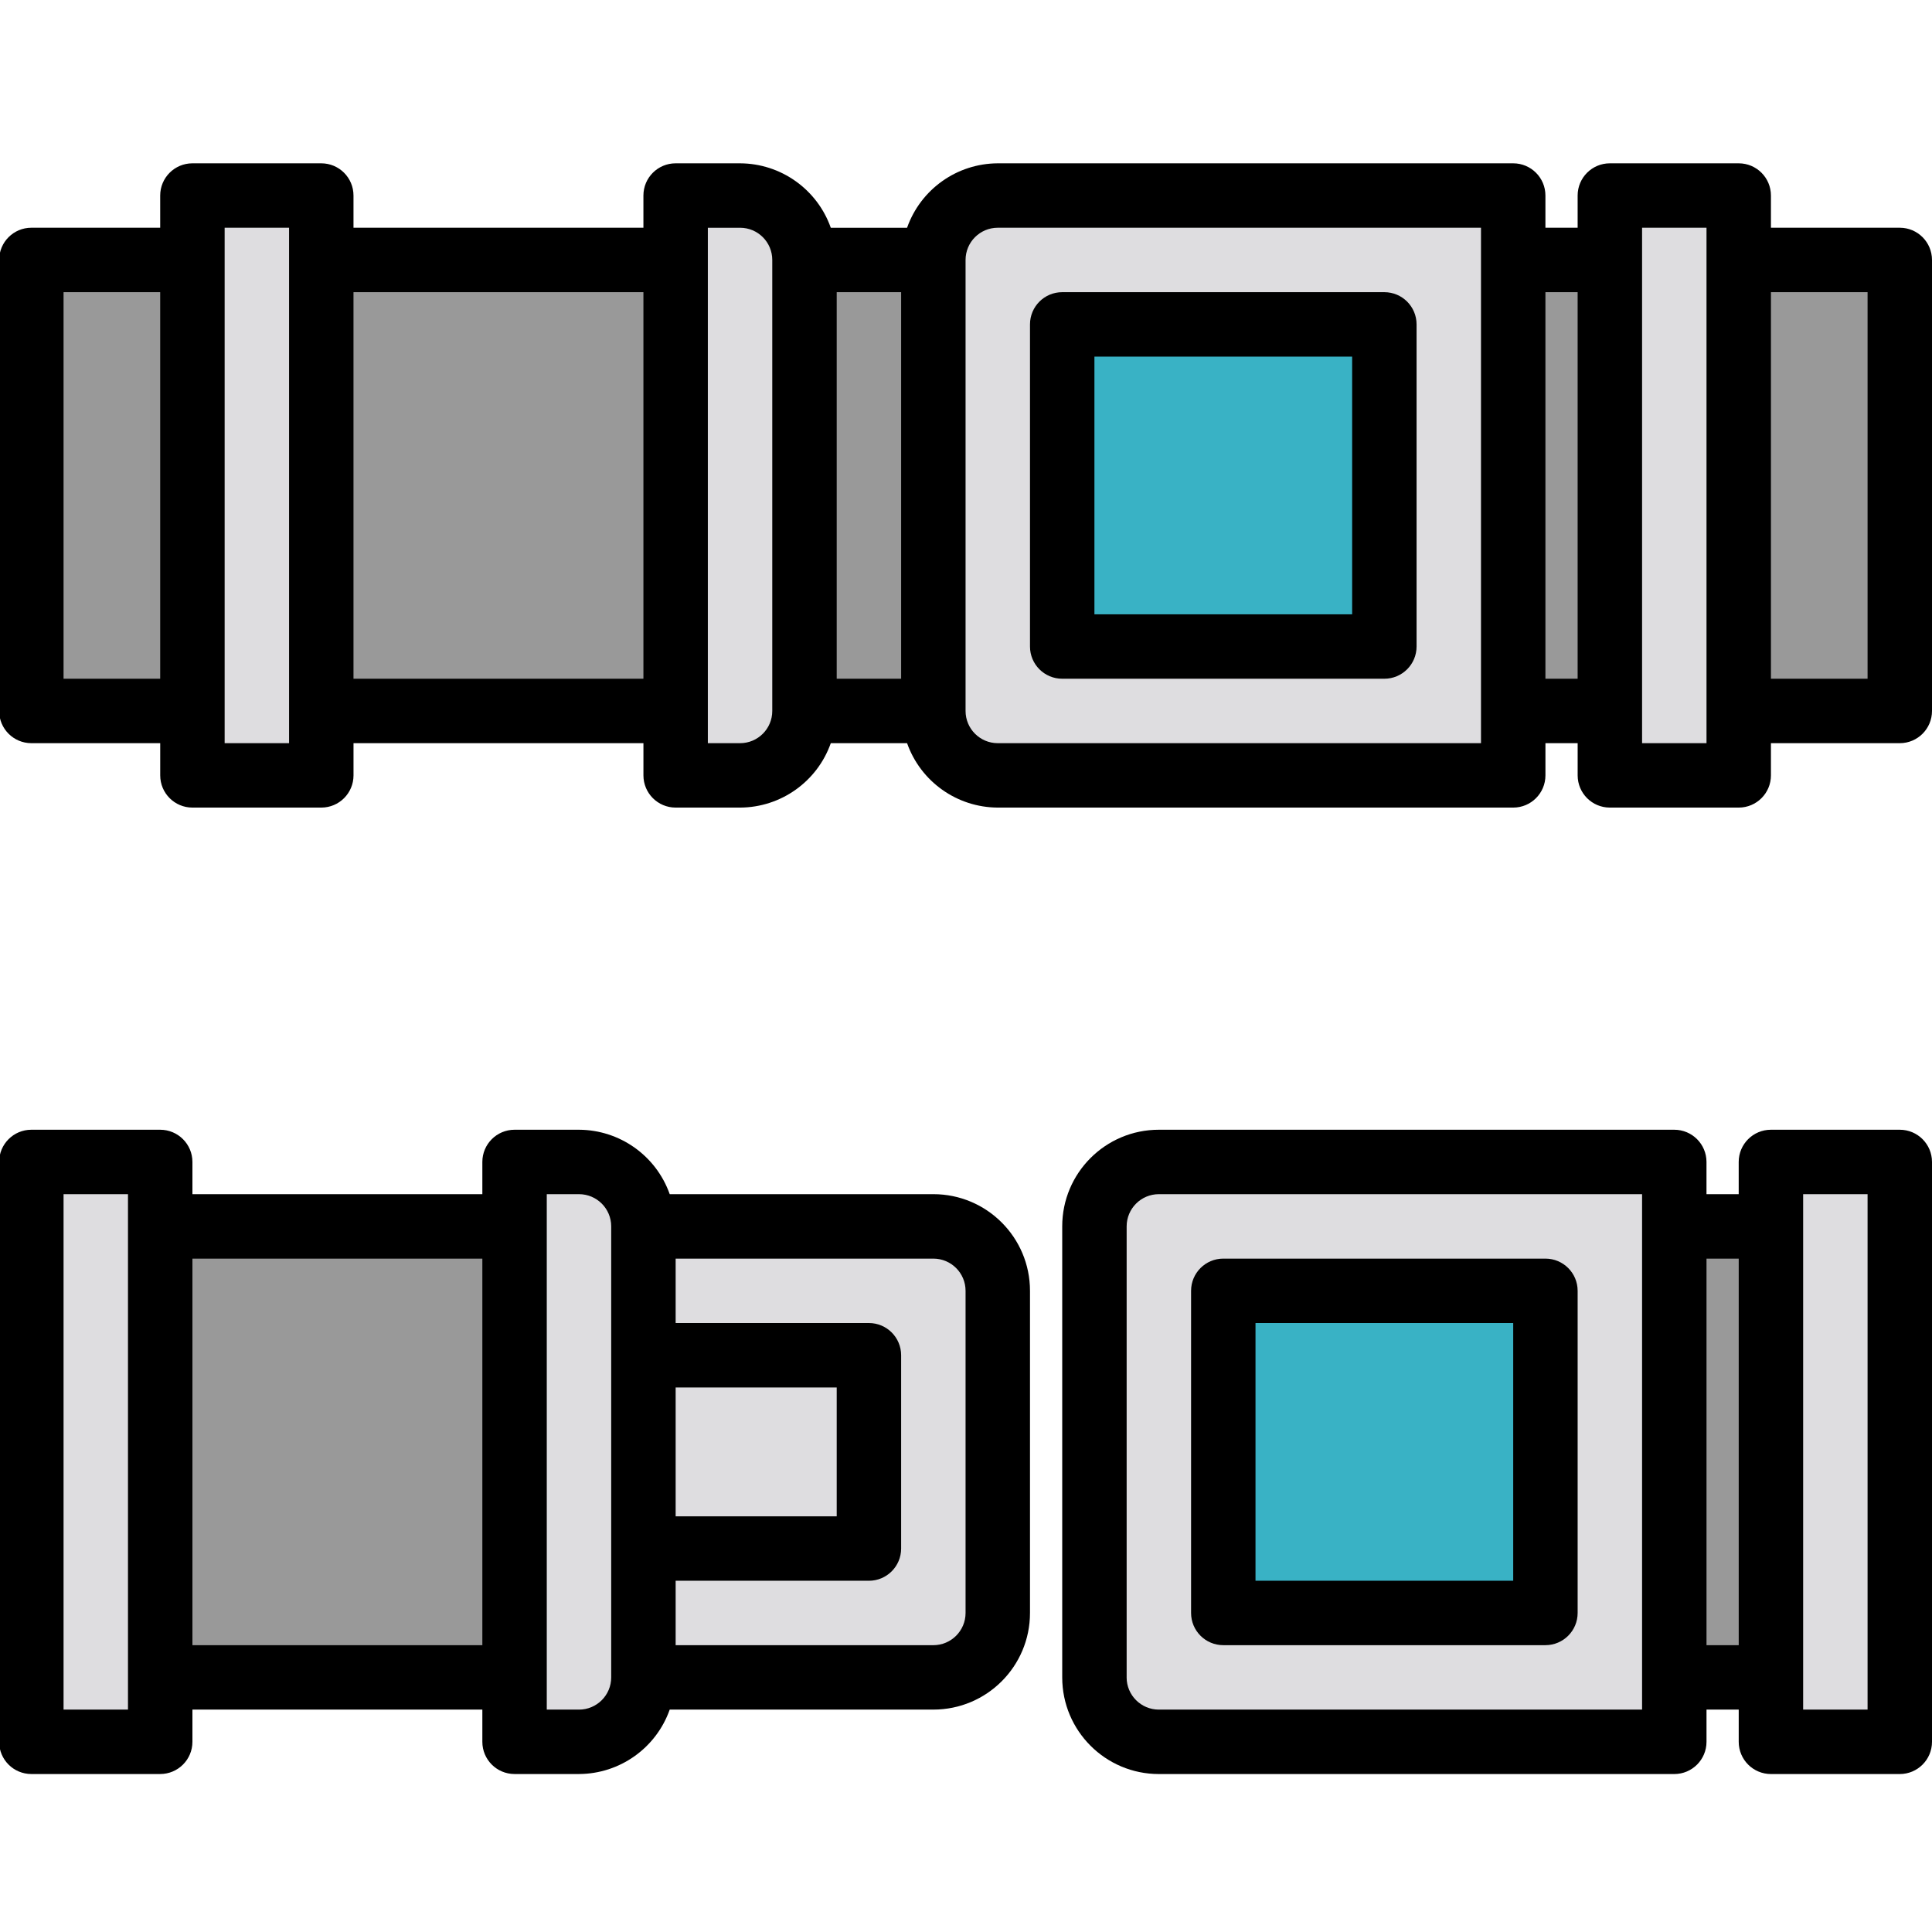 <?xml version="1.0"?>
<svg xmlns="http://www.w3.org/2000/svg" height="512px" version="1.1" viewBox="1 -35 423.809 423" width="512px" class=""><g transform="matrix(-1 0 0 1 424.809 0)"><g id="surface1">
<path d="M 70.668 21.621 L 91.867 21.621 L 91.867 120.555 L 70.668 120.555 Z M 70.668 21.621 " style=" stroke:none;fill-rule:nonzero;fill:rgb(60%,60%,60%);fill-opacity:1;" data-original="#999999" class=""/>
<path d="M 219.066 21.621 L 247.332 21.621 L 247.332 120.555 L 219.066 120.555 Z M 219.066 21.621 " style=" stroke:none;fill-rule:nonzero;fill:rgb(60%,60%,60%);fill-opacity:1;" data-original="#999999" class=""/>
<path d="M 381.602 21.621 L 416.934 21.621 L 416.934 120.555 L 381.602 120.555 Z M 381.602 21.621 " style=" stroke:none;fill-rule:nonzero;fill:rgb(60%,60%,60%);fill-opacity:1;" data-original="#999999" class=""/>
<path d="M 275.598 21.621 L 353.332 21.621 L 353.332 120.555 L 275.598 120.555 Z M 275.598 21.621 " style=" stroke:none;fill-rule:nonzero;fill:rgb(60%,60%,60%);fill-opacity:1;" data-original="#999999" class=""/>
<path d="M 7.066 21.621 L 42.398 21.621 L 42.398 120.555 L 7.066 120.555 Z M 7.066 21.621 " style=" stroke:none;fill-rule:nonzero;fill:rgb(60%,60%,60%);fill-opacity:1;" data-original="#999999" class=""/>
<path d="M 35.332 233.621 L 56.531 233.621 L 56.531 332.555 L 35.332 332.555 Z M 35.332 233.621 " style=" stroke:none;fill-rule:nonzero;fill:rgb(60%,60%,60%);fill-opacity:1;" data-original="#999999" class=""/>
<path d="M 233.199 304.285 L 233.199 261.887 L 282.664 261.887 L 282.664 233.621 L 219.066 233.621 C 211.27 233.645 204.957 239.957 204.934 247.754 L 204.934 318.418 C 204.957 326.215 211.27 332.531 219.066 332.555 L 282.664 332.555 L 282.664 304.285 Z M 233.199 304.285 " style="fill:#DEDDE0" data-original="#99EFF2" class="" data-old_color="#99EFF2"/>
<path d="M 233.199 261.887 L 282.664 261.887 L 282.664 304.285 L 233.199 304.285 Z M 233.199 261.887 " style=" stroke:none;fill-rule:nonzero;fill:rgb(87.059%,86.667%,87.843%);fill-opacity:1;" data-original="#DEDDE0" class=""/>
<path d="M 310.934 233.621 L 388.668 233.621 L 388.668 332.555 L 310.934 332.555 Z M 310.934 233.621 " style=" stroke:none;fill-rule:nonzero;fill:rgb(60%,60%,60%);fill-opacity:1;" data-original="#999999" class=""/>
<path d="M 204.934 7.488 L 91.867 7.488 L 91.867 134.688 L 204.934 134.688 C 212.738 134.688 219.066 128.359 219.066 120.555 L 219.066 21.621 C 219.066 13.812 212.738 7.488 204.934 7.488 Z M 190.801 106.418 L 120.133 106.418 L 120.133 35.754 L 190.801 35.754 Z M 190.801 106.418 " style="fill:#DEDDE0" data-original="#99EFF2" class="" data-old_color="#99EFF2"/>
<path d="M 120.133 35.754 L 190.801 35.754 L 190.801 106.418 L 120.133 106.418 Z M 120.133 35.754 " style="fill:#39B2C5" data-original="#FF5023" class="active-path" data-old_color="#38B2C5"/>
<path d="M 275.598 7.488 L 261.465 7.488 C 253.66 7.488 247.332 13.812 247.332 21.621 L 247.332 120.555 C 247.332 128.359 253.66 134.688 261.465 134.688 L 275.598 134.688 Z M 275.598 7.488 " style="fill:#DEDDE0" data-original="#99EFF2" class="" data-old_color="#99EFF2"/>
<path d="M 70.668 7.488 L 42.398 7.488 L 42.398 134.688 L 70.668 134.688 Z M 70.668 7.488 " style="fill:#DEDDE0" data-original="#99EFF2" class="" data-old_color="#99EFF2"/>
<path d="M 381.602 7.488 L 353.332 7.488 L 353.332 134.688 L 381.602 134.688 Z M 381.602 7.488 " style="fill:#DEDDE0" data-original="#99EFF2" class="" data-old_color="#99EFF2"/>
<path d="M 56.535 346.688 L 169.602 346.688 C 177.406 346.688 183.734 340.359 183.734 332.555 L 183.734 233.621 C 183.734 225.812 177.406 219.488 169.602 219.488 L 56.535 219.488 Z M 84.801 247.754 L 155.465 247.754 L 155.465 318.418 L 84.801 318.418 Z M 84.801 247.754 " style="fill:#DEDDE0" data-original="#99EFF2" class="" data-old_color="#99EFF2"/>
<path d="M 84.801 247.754 L 155.465 247.754 L 155.465 318.418 L 84.801 318.418 Z M 84.801 247.754 " style="fill:#39B2C5" data-original="#FF5023" class="active-path" data-old_color="#38B2C5"/>
<path d="M 310.934 219.488 L 296.801 219.488 C 288.996 219.488 282.668 225.812 282.668 233.621 L 282.668 332.555 C 282.668 340.359 288.996 346.688 296.801 346.688 L 310.934 346.688 Z M 310.934 219.488 " style="fill:#DEDDE0" data-original="#99EFF2" class="" data-old_color="#99EFF2"/>
<path d="M 7.066 219.488 L 7.066 346.688 L 35.332 346.688 L 35.332 219.488 Z M 7.066 219.488 " style="fill:#DEDDE0" data-original="#99EFF2" class="" data-old_color="#99EFF2"/>
<path d="M 388.668 233.621 L 388.668 346.688 L 416.934 346.688 L 416.934 219.488 L 388.668 219.488 Z M 388.668 233.621 " style="fill:#DEDDE0" data-original="#99EFF2" class="" data-old_color="#99EFF2"/>
<path d="M 190.801 28.688 L 120.133 28.688 C 116.23 28.688 113.066 31.848 113.066 35.754 L 113.066 106.418 C 113.066 110.32 116.23 113.484 120.133 113.484 L 190.801 113.484 C 194.703 113.484 197.867 110.32 197.867 106.418 L 197.867 35.754 C 197.867 31.852 194.703 28.688 190.801 28.688 Z M 183.734 99.352 L 127.199 99.352 L 127.199 42.82 L 183.734 42.82 Z M 183.734 99.352 " style="fill:#000000" data-original="#000000" class="" data-old_color=" stroke:nonefill-rule:nonzero;rgb(0%,0%,0%);fill-opacity:1;"/>
<path d="M 416.934 14.551 L 388.668 14.551 L 388.668 7.488 C 388.668 3.582 385.504 0.422 381.598 0.422 L 353.332 0.422 C 349.43 0.422 346.266 3.582 346.266 7.488 L 346.266 14.551 L 282.668 14.551 L 282.668 7.488 C 282.668 3.582 279.504 0.422 275.602 0.422 L 261.469 0.422 C 252.516 0.457 244.551 6.113 241.566 14.555 L 224.832 14.555 C 221.848 6.113 213.887 0.457 204.934 0.422 L 91.867 0.422 C 87.965 0.422 84.801 3.582 84.801 7.488 L 84.801 14.551 L 77.734 14.551 L 77.734 7.488 C 77.734 3.582 74.57 0.422 70.668 0.422 L 42.398 0.422 C 38.496 0.422 35.332 3.582 35.332 7.488 L 35.332 14.551 L 7.066 14.551 C 3.164 14.551 0 17.719 0 21.621 L 0 120.555 C 0 124.457 3.164 127.621 7.066 127.621 L 35.332 127.621 L 35.332 134.684 C 35.332 138.59 38.496 141.75 42.398 141.75 L 70.664 141.75 C 74.57 141.75 77.73 138.59 77.73 134.684 L 77.73 127.621 L 84.797 127.621 L 84.797 134.684 C 84.797 138.59 87.961 141.75 91.863 141.75 L 204.93 141.75 C 213.883 141.715 221.848 136.059 224.832 127.617 L 241.562 127.617 C 244.547 136.059 252.512 141.715 261.465 141.75 L 275.598 141.75 C 279.5 141.75 282.664 138.59 282.664 134.684 L 282.664 127.621 L 346.262 127.621 L 346.262 134.684 C 346.262 138.59 349.426 141.75 353.328 141.75 L 381.598 141.75 C 385.5 141.75 388.664 138.59 388.664 134.684 L 388.664 127.621 L 416.93 127.621 C 420.832 127.621 423.996 124.457 423.996 120.555 L 423.996 21.621 C 424 17.719 420.836 14.551 416.934 14.551 Z M 14.133 113.484 L 14.133 28.688 L 35.332 28.688 L 35.332 113.484 Z M 63.598 127.621 L 49.465 127.621 L 49.465 14.551 L 63.598 14.551 Z M 77.734 113.484 L 77.734 28.688 L 84.801 28.688 L 84.801 113.484 Z M 240.266 28.688 L 240.266 113.484 L 226.133 113.484 L 226.133 28.688 Z M 212 120.555 C 212 124.457 208.836 127.621 204.934 127.621 L 98.934 127.621 L 98.934 14.551 L 204.934 14.551 C 208.836 14.551 212 17.715 212 21.617 Z M 268.535 127.621 L 261.469 127.621 C 257.562 127.621 254.402 124.457 254.402 120.555 L 254.402 21.621 C 254.402 17.719 257.562 14.555 261.469 14.555 L 268.535 14.555 Z M 282.668 113.484 L 282.668 28.688 L 346.266 28.688 L 346.266 113.484 Z M 374.531 127.621 L 360.398 127.621 L 360.398 14.551 L 374.531 14.551 Z M 409.867 113.484 L 388.668 113.484 L 388.668 28.688 L 409.867 28.688 Z M 409.867 113.484 " style="fill:#000000" data-original="#000000" class="" data-old_color=" stroke:nonefill-rule:nonzero;rgb(0%,0%,0%);fill-opacity:1;"/>
<path d="M 169.602 212.418 L 56.535 212.418 C 52.629 212.418 49.469 215.582 49.469 219.484 L 49.469 226.551 L 42.402 226.551 L 42.402 219.484 C 42.402 215.582 39.238 212.418 35.336 212.418 L 7.066 212.418 C 3.164 212.418 0 215.582 0 219.484 L 0 346.684 C 0 350.59 3.164 353.754 7.066 353.754 L 35.332 353.754 C 39.234 353.754 42.398 350.59 42.398 346.684 L 42.398 339.621 L 49.465 339.621 L 49.465 346.684 C 49.465 350.59 52.629 353.754 56.531 353.754 L 169.598 353.754 C 181.305 353.754 190.797 344.262 190.797 332.555 L 190.797 233.621 C 190.801 221.91 181.309 212.418 169.602 212.418 Z M 28.266 339.621 L 14.133 339.621 L 14.133 226.551 L 28.266 226.551 Z M 42.398 325.484 L 42.398 240.688 L 49.465 240.688 L 49.465 325.484 Z M 176.668 332.555 C 176.668 336.457 173.504 339.621 169.602 339.621 L 63.598 339.621 L 63.598 226.551 L 169.598 226.551 C 173.5 226.551 176.664 229.715 176.664 233.617 L 176.664 332.555 Z M 176.668 332.555 " style="fill:#000000" data-original="#000000" class="" data-old_color=" stroke:nonefill-rule:nonzero;rgb(0%,0%,0%);fill-opacity:1;"/>
<path d="M 155.465 240.688 L 84.801 240.688 C 80.898 240.688 77.734 243.848 77.734 247.754 L 77.734 318.418 C 77.734 322.32 80.898 325.484 84.801 325.484 L 155.465 325.484 C 159.371 325.484 162.531 322.324 162.531 318.418 L 162.531 247.754 C 162.531 243.852 159.371 240.688 155.465 240.688 Z M 148.398 311.352 L 91.867 311.352 L 91.867 254.82 L 148.398 254.82 Z M 148.398 311.352 " style="fill:#000000" data-original="#000000" class="" data-old_color=" stroke:nonefill-rule:nonzero;rgb(0%,0%,0%);fill-opacity:1;"/>
<path d="M 416.934 212.418 L 388.668 212.418 C 384.762 212.418 381.598 215.582 381.598 219.484 L 381.598 226.551 L 318 226.551 L 318 219.484 C 318 215.582 314.836 212.418 310.934 212.418 L 296.801 212.418 C 287.848 212.457 279.883 218.113 276.898 226.551 L 219.066 226.551 C 207.355 226.551 197.867 236.043 197.867 247.754 L 197.867 318.418 C 197.867 330.129 207.355 339.617 219.066 339.617 L 276.898 339.617 C 279.883 348.059 287.848 353.715 296.801 353.75 L 310.934 353.75 C 314.836 353.75 318 350.59 318 346.684 L 318 339.617 L 381.598 339.617 L 381.598 346.684 C 381.598 350.586 384.762 353.75 388.668 353.75 L 416.934 353.75 C 420.836 353.75 424 350.59 424 346.684 L 424 219.488 C 424 215.582 420.836 212.418 416.934 212.418 Z M 212 318.418 L 212 247.754 C 212 243.852 215.164 240.688 219.066 240.688 L 275.598 240.688 L 275.598 254.82 L 233.199 254.82 C 229.297 254.82 226.133 257.984 226.133 261.887 L 226.133 304.285 C 226.133 308.188 229.297 311.355 233.199 311.355 L 275.598 311.355 L 275.598 325.488 L 219.066 325.488 C 215.164 325.484 212 322.324 212 318.418 Z M 275.598 268.953 L 275.598 297.219 L 240.266 297.219 L 240.266 268.953 Z M 303.867 339.621 L 296.801 339.621 C 292.895 339.621 289.734 336.457 289.734 332.551 L 289.734 233.617 C 289.734 229.715 292.895 226.551 296.801 226.551 L 303.867 226.551 Z M 318 325.484 L 318 240.688 L 381.598 240.688 L 381.598 325.484 Z M 409.867 339.621 L 395.734 339.621 L 395.734 226.551 L 409.867 226.551 Z M 409.867 339.621 " style="fill:#000000" data-original="#000000" class="" data-old_color=" stroke:nonefill-rule:nonzero;rgb(0%,0%,0%);fill-opacity:1;"/>
</g></g> </svg>
